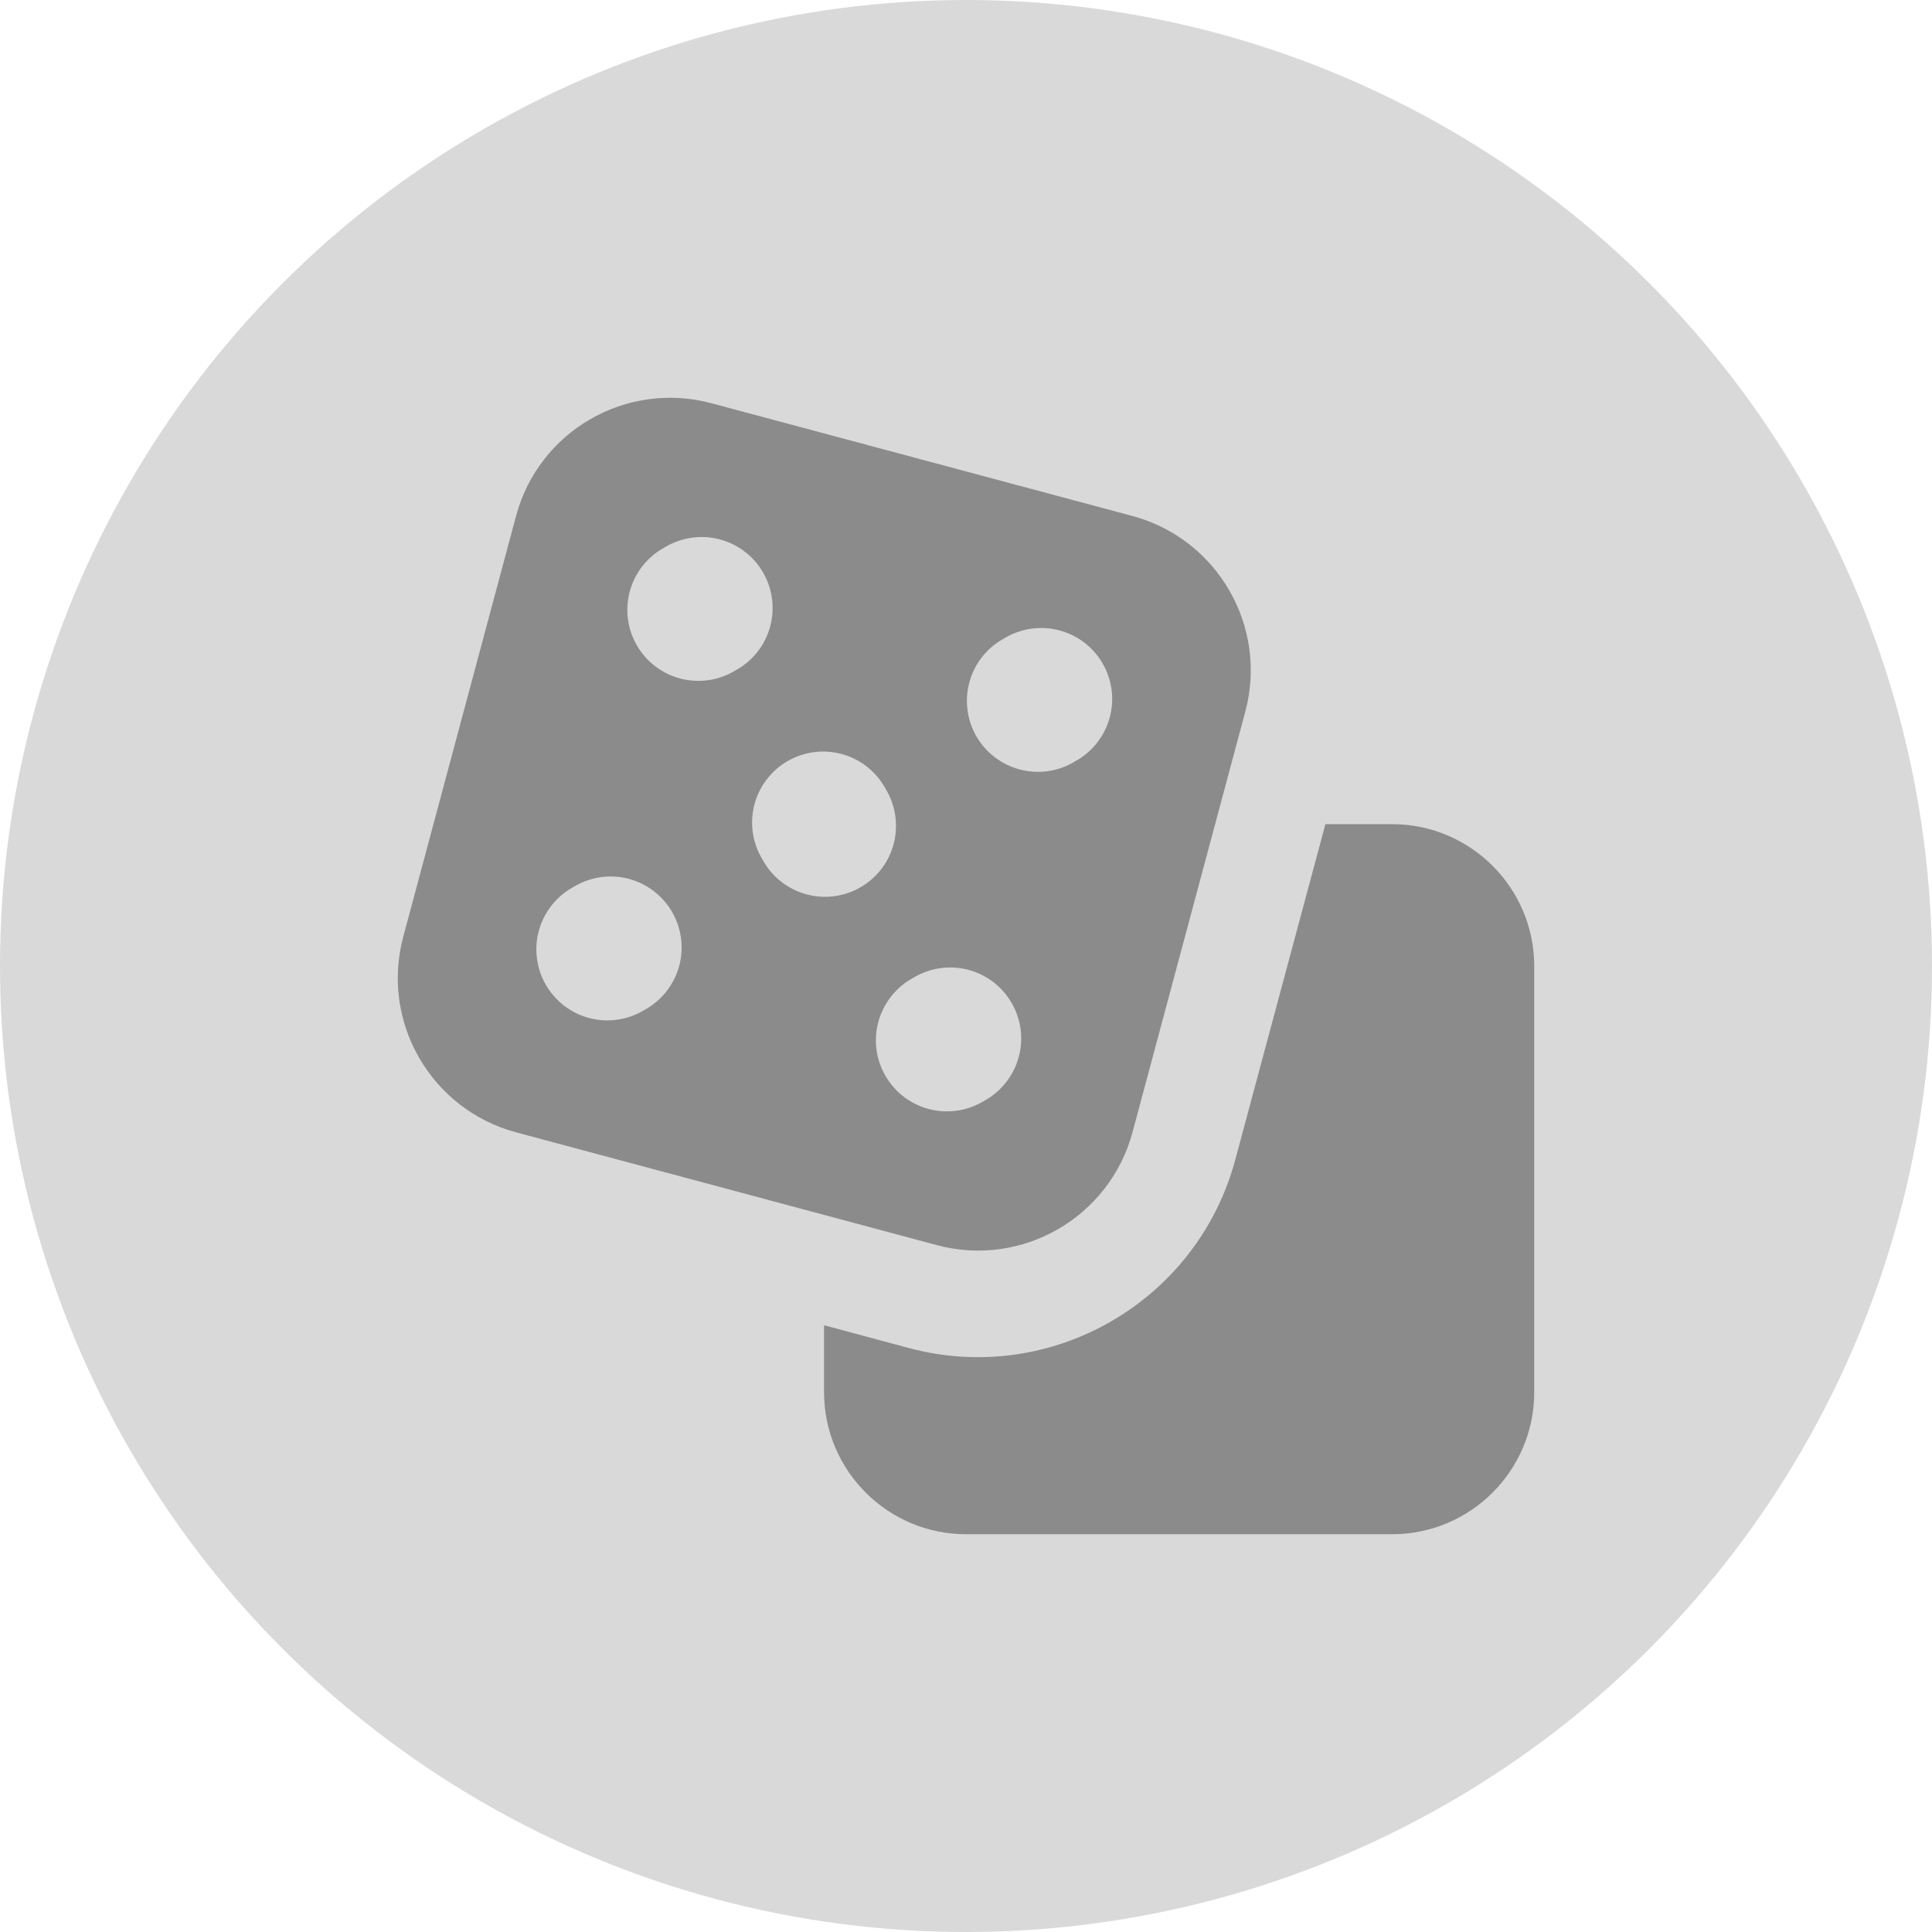<svg width="34" height="34" viewBox="0 0 34 34" fill="none" xmlns="http://www.w3.org/2000/svg">
<circle cx="17" cy="17" r="17" fill="#D9D9D9"/>
<path d="M12.522 7.097C11.022 6.694 9.479 7.585 9.081 9.084L7.097 16.484C6.694 17.983 7.585 19.526 9.085 19.928L16.486 21.912C17.986 22.314 19.528 21.424 19.931 19.924L21.915 12.524C22.317 11.025 21.427 9.483 19.927 9.08L12.522 7.097ZM13.42 15.129C13.333 14.987 13.275 14.829 13.25 14.664C13.225 14.499 13.233 14.33 13.274 14.168C13.315 14.007 13.388 13.855 13.489 13.722C13.589 13.589 13.716 13.477 13.86 13.394C14.005 13.31 14.165 13.257 14.33 13.236C14.496 13.215 14.664 13.228 14.825 13.273C14.985 13.318 15.135 13.395 15.265 13.499C15.396 13.604 15.504 13.733 15.584 13.88C15.671 14.022 15.729 14.18 15.754 14.345C15.779 14.51 15.771 14.678 15.73 14.84C15.689 15.002 15.616 15.154 15.515 15.287C15.414 15.42 15.288 15.531 15.143 15.615C14.999 15.698 14.839 15.752 14.674 15.773C14.508 15.793 14.34 15.781 14.179 15.735C14.018 15.69 13.869 15.613 13.738 15.509C13.608 15.405 13.5 15.276 13.42 15.129ZM10.092 15.609C10.235 15.522 10.393 15.464 10.558 15.439C10.723 15.414 10.891 15.422 11.053 15.463C11.215 15.504 11.367 15.577 11.5 15.678C11.633 15.779 11.745 15.905 11.828 16.049C11.911 16.194 11.965 16.354 11.986 16.519C12.007 16.685 11.994 16.853 11.949 17.014C11.903 17.174 11.826 17.324 11.722 17.454C11.618 17.585 11.489 17.693 11.342 17.773C11.2 17.86 11.041 17.918 10.877 17.943C10.711 17.968 10.543 17.96 10.381 17.919C10.22 17.878 10.068 17.805 9.935 17.704C9.802 17.603 9.69 17.477 9.606 17.332C9.523 17.188 9.469 17.028 9.449 16.863C9.428 16.697 9.44 16.529 9.486 16.368C9.531 16.208 9.608 16.058 9.712 15.928C9.816 15.797 9.946 15.689 10.092 15.609ZM17.318 19.374C17.175 19.461 17.017 19.519 16.852 19.544C16.687 19.569 16.519 19.561 16.357 19.52C16.195 19.479 16.043 19.406 15.91 19.305C15.777 19.204 15.666 19.078 15.582 18.933C15.499 18.789 15.445 18.629 15.424 18.464C15.403 18.298 15.416 18.13 15.461 17.969C15.507 17.809 15.584 17.659 15.688 17.529C15.792 17.398 15.921 17.29 16.068 17.21C16.21 17.123 16.369 17.065 16.534 17.04C16.699 17.015 16.867 17.023 17.029 17.064C17.191 17.105 17.342 17.178 17.476 17.279C17.609 17.38 17.72 17.506 17.804 17.651C17.887 17.795 17.941 17.955 17.962 18.12C17.982 18.286 17.97 18.454 17.924 18.615C17.879 18.775 17.802 18.925 17.698 19.055C17.594 19.186 17.465 19.294 17.318 19.374ZM17.669 11.236C17.812 11.149 17.97 11.091 18.135 11.066C18.3 11.041 18.468 11.049 18.63 11.09C18.792 11.131 18.944 11.204 19.077 11.305C19.21 11.405 19.322 11.531 19.405 11.676C19.488 11.82 19.542 11.98 19.563 12.146C19.584 12.311 19.571 12.479 19.526 12.64C19.48 12.801 19.403 12.951 19.299 13.081C19.195 13.211 19.066 13.319 18.919 13.399C18.777 13.486 18.619 13.544 18.454 13.569C18.289 13.594 18.12 13.586 17.958 13.545C17.797 13.504 17.645 13.431 17.512 13.33C17.378 13.23 17.267 13.104 17.183 12.959C17.1 12.815 17.046 12.655 17.026 12.489C17.005 12.324 17.017 12.155 17.063 11.995C17.108 11.834 17.185 11.684 17.289 11.554C17.393 11.424 17.523 11.316 17.669 11.236ZM12.943 11.798C12.801 11.885 12.643 11.943 12.478 11.968C12.313 11.993 12.145 11.985 11.983 11.944C11.821 11.903 11.669 11.83 11.536 11.729C11.403 11.629 11.291 11.502 11.208 11.358C11.124 11.213 11.071 11.054 11.05 10.888C11.029 10.723 11.042 10.555 11.087 10.394C11.132 10.233 11.209 10.083 11.314 9.953C11.418 9.823 11.547 9.714 11.694 9.635C11.836 9.548 11.994 9.49 12.159 9.465C12.324 9.44 12.493 9.448 12.654 9.489C12.816 9.53 12.968 9.603 13.101 9.704C13.234 9.804 13.346 9.931 13.429 10.075C13.513 10.22 13.566 10.379 13.587 10.545C13.608 10.71 13.595 10.879 13.55 11.039C13.505 11.2 13.428 11.35 13.323 11.48C13.219 11.61 13.09 11.719 12.943 11.798ZM23.325 14.504L21.739 20.409C21.067 22.908 18.497 24.392 15.998 23.724L14.502 23.322V24.501C14.502 25.879 15.623 27 17.002 27H24.5C25.879 27 27 25.879 27 24.501V17.003C27 15.625 25.879 14.504 24.5 14.504H23.325Z" fill="#8B8B8B"/>
</svg>
